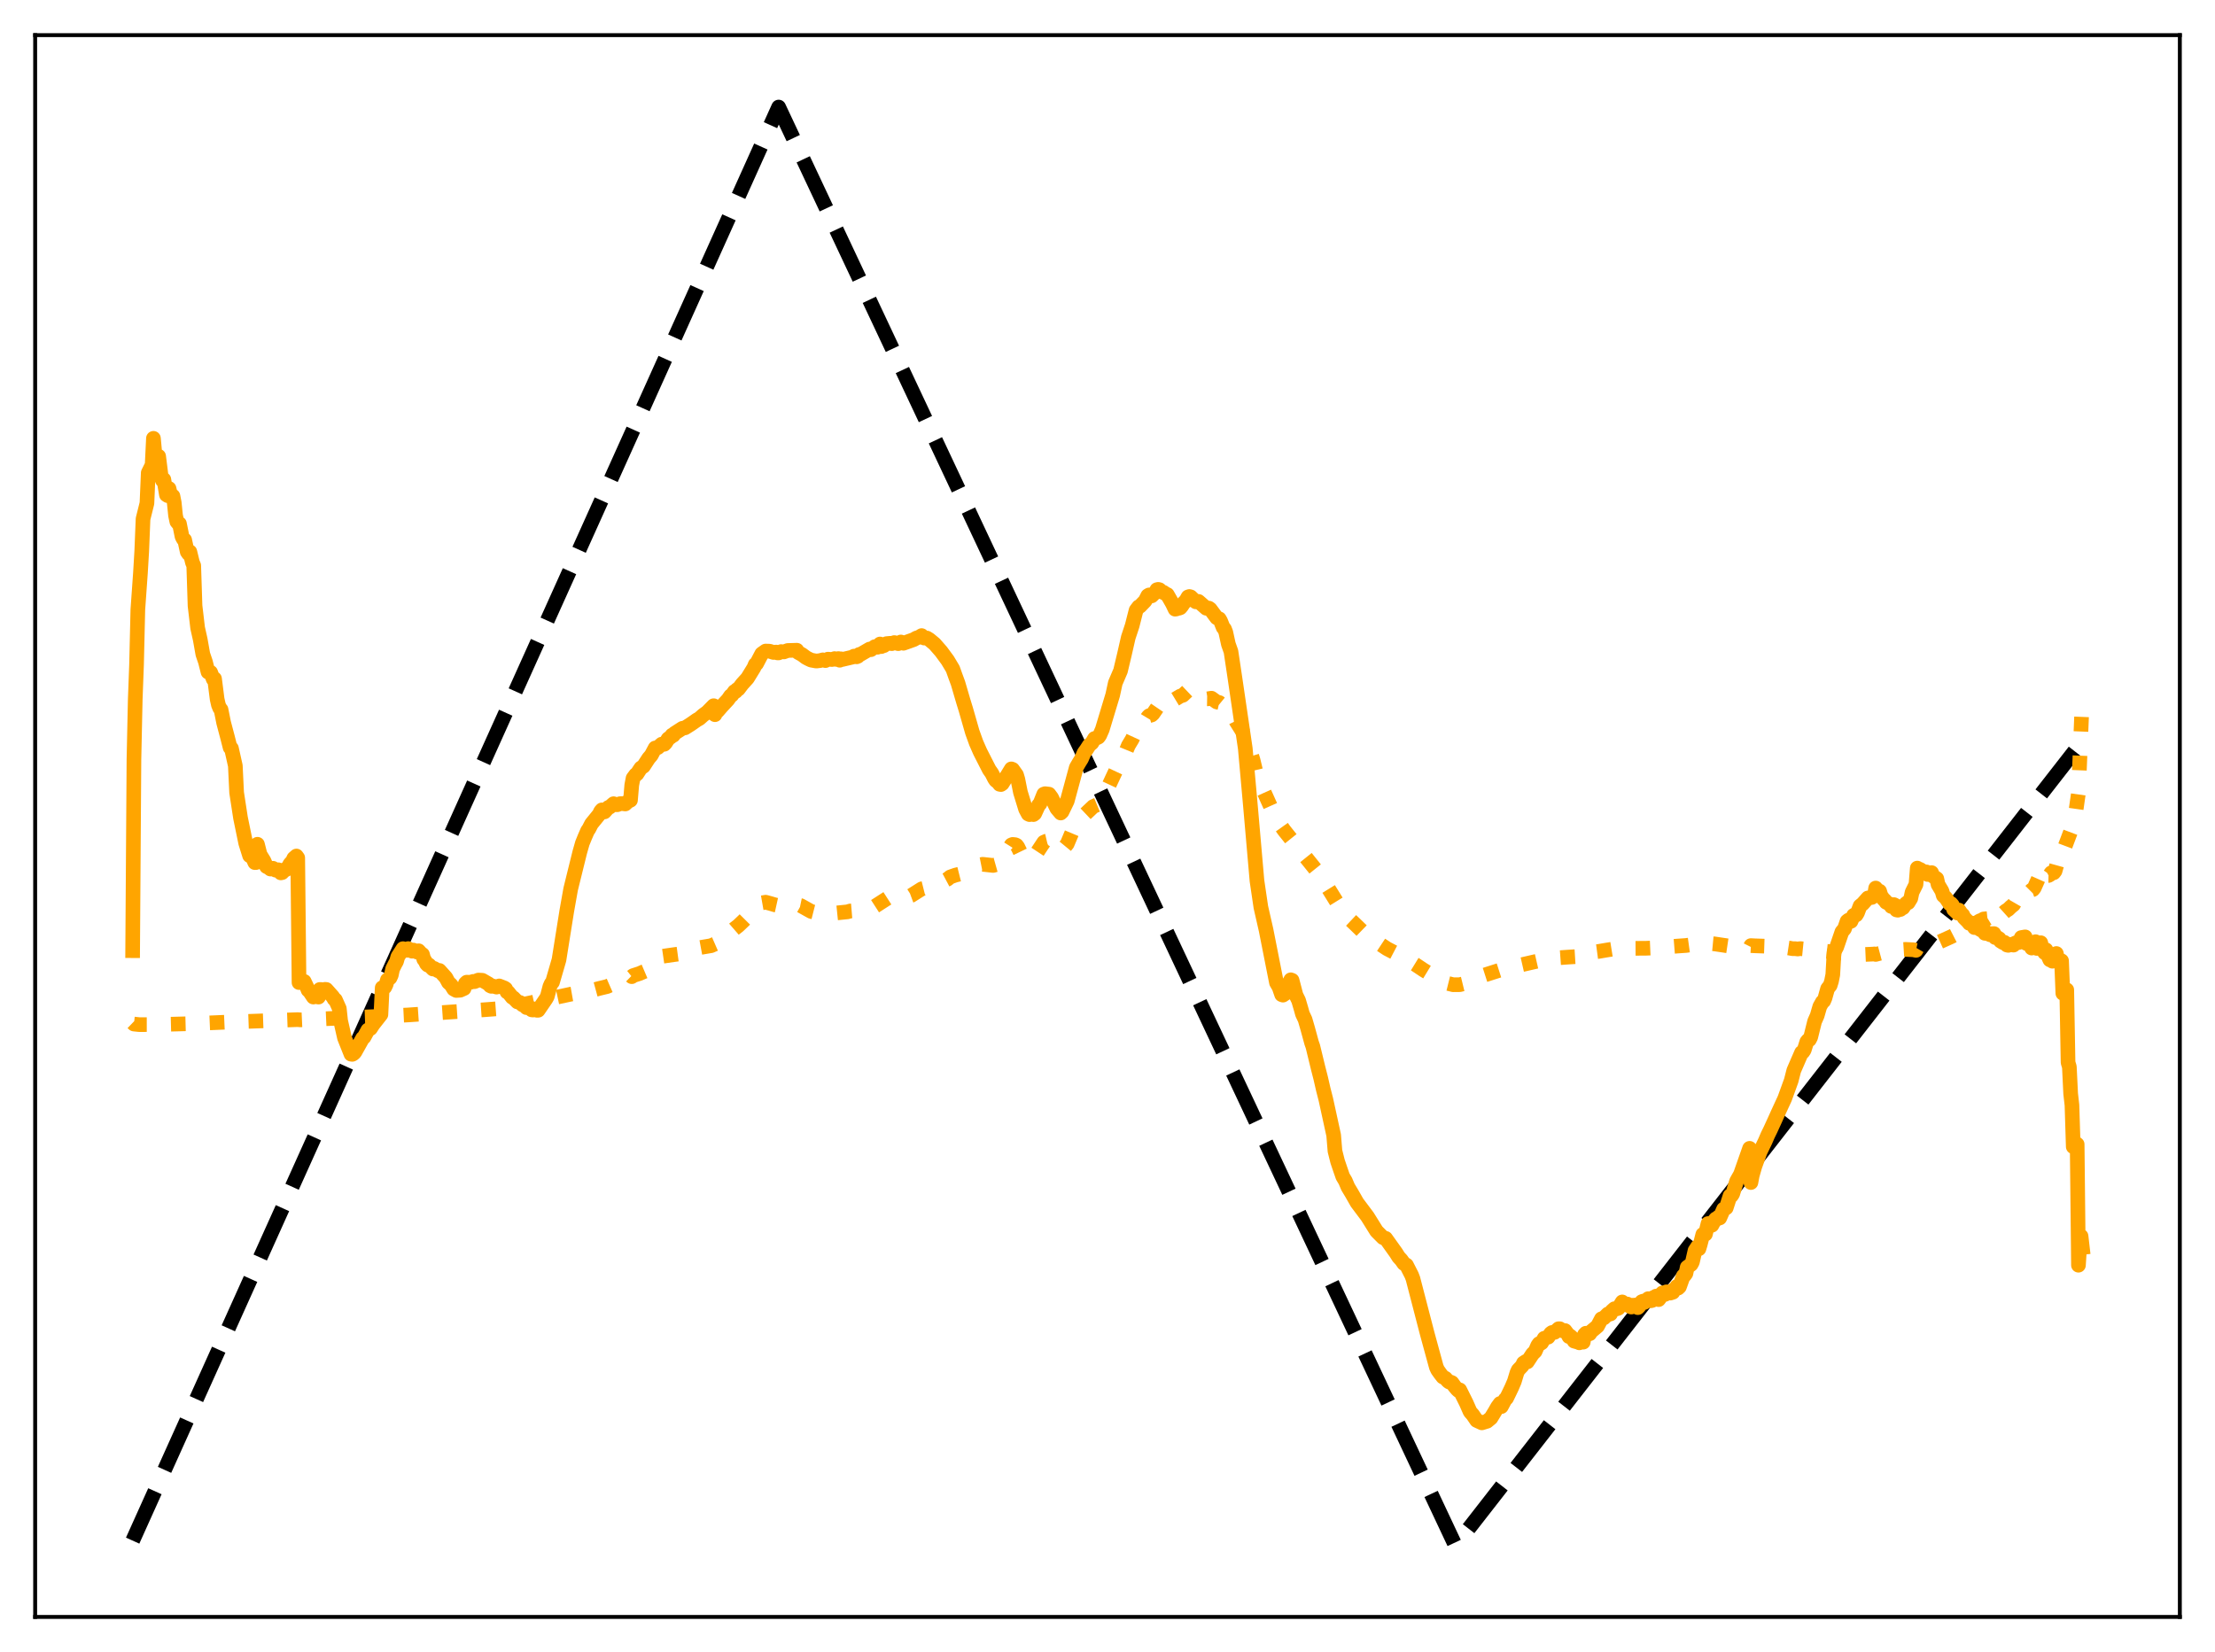 <?xml version="1.0" encoding="utf-8" standalone="no"?>
<!DOCTYPE svg PUBLIC "-//W3C//DTD SVG 1.1//EN"
  "http://www.w3.org/Graphics/SVG/1.1/DTD/svg11.dtd">
<svg xmlns:xlink="http://www.w3.org/1999/xlink" width="453.6pt" height="338.4pt" viewBox="0 0 453.6 338.4" xmlns="http://www.w3.org/2000/svg" version="1.1">
 <defs>
  <style type="text/css">*{stroke-linejoin: round; stroke-linecap: butt}</style>
 </defs>
 <g id="figure_1">
  <g id="patch_1">
   <path d="M 0 338.4 
L 453.6 338.4 
L 453.6 0 
L 0 0 
z
" style="fill: #ffffff"/>
  </g>
  <g id="axes_1">
   <g id="patch_2">
    <path d="M 7.2 331.2 
L 446.4 331.2 
L 446.4 7.2 
L 7.2 7.2 
z
" style="fill: #ffffff"/>
   </g>
   <g id="matplotlib.axis_1"/>
   <g id="matplotlib.axis_2"/>
   <g id="line2d_1">
    <path d="M 27.164 315.573 
L 159.456 21.927 
L 297.871 316.217 
L 298.137 316.473 
L 426.436 151.816 
L 426.436 151.816 
" clip-path="url(#p1c0dea5f69)" style="fill: none; stroke-dasharray: 11.1,4.8; stroke-dashoffset: 0; stroke: #000000; stroke-width: 3"/>
   </g>
   <g id="line2d_2">
    <path d="M 27.164 209.505 
L 27.43 209.761 
L 28.495 209.873 
L 31.955 209.87 
L 39.408 209.673 
L 46.595 209.362 
L 60.969 208.853 
L 61.501 208.903 
L 71.616 208.45 
L 73.745 208.351 
L 76.407 208.249 
L 83.594 207.895 
L 91.58 207.34 
L 99.033 206.838 
L 101.961 206.619 
L 104.356 206.311 
L 106.752 205.812 
L 109.946 205.135 
L 112.342 204.616 
L 116.867 203.645 
L 121.126 202.896 
L 122.723 202.463 
L 124.32 202.078 
L 126.716 201.031 
L 127.514 200.588 
L 129.111 199.796 
L 129.377 200.054 
L 129.644 199.839 
L 130.975 199.409 
L 131.507 199.176 
L 132.039 198.95 
L 133.37 197.902 
L 134.435 196.782 
L 135.766 195.865 
L 137.895 195.556 
L 139.226 195.376 
L 141.622 194.571 
L 142.42 194.271 
L 143.751 194.026 
L 145.615 193.71 
L 146.945 193.129 
L 148.809 191.622 
L 150.406 190.236 
L 151.204 189.618 
L 152.269 188.601 
L 154.399 186.455 
L 155.463 185.354 
L 155.996 184.942 
L 156.794 184.802 
L 157.859 185.093 
L 158.657 185.332 
L 159.456 185.508 
L 159.988 185.412 
L 160.521 185.445 
L 161.585 185.248 
L 162.65 185.225 
L 163.981 185.502 
L 166.111 186.695 
L 166.909 186.897 
L 167.708 186.816 
L 169.571 186.616 
L 170.902 186.849 
L 171.434 186.992 
L 173.564 186.774 
L 174.096 186.606 
L 176.492 186.41 
L 177.29 186.351 
L 178.089 186.128 
L 178.887 185.825 
L 182.081 183.769 
L 182.88 183.633 
L 183.679 183.748 
L 184.211 183.841 
L 185.542 183.813 
L 186.607 183.422 
L 188.736 182.073 
L 189.801 181.804 
L 190.599 181.582 
L 191.93 181.194 
L 194.06 180.065 
L 194.592 179.629 
L 195.657 179.254 
L 196.721 178.989 
L 198.319 178.41 
L 199.117 177.81 
L 200.448 177.197 
L 201.247 177.037 
L 203.376 177.273 
L 203.908 177.123 
L 204.441 176.827 
L 204.707 176.729 
L 205.239 176.052 
L 207.103 173.076 
L 207.369 172.965 
L 207.901 173.02 
L 208.167 173.142 
L 208.433 173.491 
L 208.966 174.602 
L 210.031 175.881 
L 210.563 176.096 
L 211.095 175.856 
L 211.894 175.341 
L 213.757 172.518 
L 214.289 172.29 
L 214.556 172.228 
L 215.088 172.409 
L 215.354 172.586 
L 216.419 173.793 
L 217.217 174.271 
L 217.484 174.149 
L 218.548 172.858 
L 219.613 170.32 
L 220.145 169.224 
L 220.678 168.472 
L 221.476 167.717 
L 222.275 166.722 
L 223.872 165.214 
L 224.404 164.975 
L 224.937 164.752 
L 225.469 164.215 
L 226.001 163.209 
L 228.663 157.52 
L 229.728 155.966 
L 231.059 152.736 
L 231.857 151.403 
L 232.656 149.669 
L 233.188 149.132 
L 233.721 148.846 
L 234.253 148.199 
L 235.052 146.873 
L 235.318 146.602 
L 235.85 146.449 
L 236.116 146.204 
L 237.447 144.252 
L 237.98 144.098 
L 239.311 142.637 
L 239.577 142.559 
L 240.641 143.225 
L 241.706 142.582 
L 242.239 142.416 
L 243.569 141.153 
L 243.836 141.158 
L 244.368 141.642 
L 244.9 141.981 
L 245.433 142.152 
L 245.965 142.663 
L 246.497 143.131 
L 247.296 143.144 
L 248.095 143.016 
L 249.159 143.782 
L 249.692 143.906 
L 250.224 144.339 
L 252.353 146.092 
L 253.152 147.783 
L 254.749 150.318 
L 255.281 151.42 
L 256.612 155.703 
L 257.145 157.912 
L 258.209 160.782 
L 260.871 166.714 
L 261.404 167.877 
L 263.001 170.122 
L 270.188 179.071 
L 272.051 182.028 
L 274.979 186.761 
L 275.777 187.68 
L 277.375 189.189 
L 279.504 191.256 
L 281.101 192.385 
L 284.029 194.321 
L 287.489 196.129 
L 289.885 197.595 
L 291.482 198.663 
L 293.079 199.632 
L 296.273 201.377 
L 297.604 201.708 
L 298.935 201.694 
L 300.266 201.369 
L 302.396 200.352 
L 303.46 199.897 
L 307.187 198.705 
L 307.453 198.758 
L 310.381 197.984 
L 311.712 197.588 
L 314.108 197.038 
L 316.503 196.493 
L 318.633 196.225 
L 321.028 196.052 
L 322.625 195.954 
L 324.223 195.895 
L 324.489 195.269 
L 327.417 194.878 
L 329.014 194.605 
L 330.345 194.39 
L 332.474 194.114 
L 334.87 194.247 
L 336.999 194.238 
L 339.395 194.134 
L 340.726 193.956 
L 341.258 193.968 
L 341.791 193.873 
L 342.589 193.861 
L 343.388 193.797 
L 345.251 193.668 
L 346.848 193.447 
L 347.38 193.32 
L 349.51 193.19 
L 351.107 193.34 
L 351.905 193.458 
L 355.366 193.978 
L 356.164 193.973 
L 358.028 194.067 
L 358.294 194.218 
L 358.56 193.689 
L 359.359 193.734 
L 364.416 193.905 
L 364.948 194.01 
L 365.481 194.038 
L 366.013 194.139 
L 366.545 194.219 
L 367.078 194.319 
L 367.61 194.321 
L 368.143 194.383 
L 368.675 194.306 
L 369.207 194.359 
L 369.74 194.325 
L 370.538 194.418 
L 373.2 194.764 
L 375.063 194.968 
L 375.596 195.062 
L 376.66 195.189 
L 380.919 195.548 
L 383.581 195.43 
L 383.847 195.395 
L 384.113 195.501 
L 385.977 195.002 
L 387.308 194.738 
L 389.171 194.532 
L 390.236 194.465 
L 391.833 194.545 
L 392.365 194.662 
L 392.631 194.209 
L 396.358 193.46 
L 396.624 193.367 
L 397.156 192.952 
L 399.552 191.873 
L 402.48 190.372 
L 402.746 190.308 
L 405.408 188.622 
L 405.94 188.427 
L 406.207 188.243 
L 407.005 188.159 
L 407.537 187.835 
L 408.07 187.594 
L 408.602 187.031 
L 409.401 186.353 
L 409.667 187.433 
L 410.199 187.081 
L 410.732 186.602 
L 411.264 186.269 
L 411.796 185.748 
L 412.329 185.324 
L 412.861 184.402 
L 413.393 183.849 
L 413.66 183.359 
L 413.926 183.896 
L 414.192 183.825 
L 414.991 183.085 
L 415.257 183.033 
L 415.523 182.838 
L 416.055 182.304 
L 416.321 182.206 
L 416.588 181.874 
L 417.919 178.878 
L 418.185 180.546 
L 418.451 180.512 
L 418.717 180.193 
L 419.249 179.318 
L 419.516 179.324 
L 419.782 179.175 
L 420.048 178.792 
L 420.314 178.694 
L 420.58 178.77 
L 420.847 178.418 
L 422.177 173.643 
L 422.444 173.822 
L 422.71 173.862 
L 424.573 168.927 
L 424.839 168.075 
L 425.638 162.423 
L 426.436 142.802 
L 426.436 142.802 
" clip-path="url(#p1c0dea5f69)" style="fill: none; stroke-dasharray: 3,4.95; stroke-dashoffset: 0; stroke: #ffa500; stroke-width: 3"/>
   </g>
   <g id="line2d_3">
    <path d="M 27.164 194.73 
L 27.43 155.542 
L 27.696 143.25 
L 27.962 136.113 
L 28.228 124.863 
L 28.761 117.357 
L 29.027 112.882 
L 29.293 106.284 
L 30.092 103.079 
L 30.358 96.847 
L 31.156 95.238 
L 31.423 89.785 
L 31.689 92.655 
L 31.955 94.151 
L 32.221 94.341 
L 32.487 93.46 
L 33.02 97.736 
L 33.286 98.43 
L 33.552 98.213 
L 34.084 101.352 
L 34.351 101.524 
L 34.617 100.066 
L 34.883 101.191 
L 35.149 101.759 
L 35.415 101.608 
L 35.681 102.967 
L 35.948 105.582 
L 36.214 106.857 
L 36.48 107.18 
L 36.746 107.265 
L 37.279 109.911 
L 37.545 110.415 
L 37.811 110.584 
L 38.343 113.032 
L 38.609 113.419 
L 38.876 113.027 
L 39.408 115.214 
L 39.674 115.84 
L 39.94 124.081 
L 40.473 128.614 
L 41.005 130.985 
L 41.537 133.993 
L 42.07 135.562 
L 42.602 137.663 
L 42.868 137.78 
L 43.135 137.725 
L 43.667 139.118 
L 43.933 139.024 
L 44.465 143.2 
L 44.732 144.389 
L 44.998 145.043 
L 45.264 145.351 
L 45.796 148.015 
L 46.595 151.034 
L 47.127 153.128 
L 47.393 153.277 
L 48.192 156.85 
L 48.458 162.353 
L 49.257 167.545 
L 50.321 172.718 
L 51.12 175.272 
L 51.652 175.509 
L 52.185 176.686 
L 52.451 176.678 
L 52.717 172.933 
L 53.249 175.016 
L 54.048 176.312 
L 54.58 177.504 
L 55.113 177.762 
L 55.379 178.006 
L 55.645 178.005 
L 55.911 177.854 
L 56.444 178.238 
L 56.976 178.153 
L 57.242 178.382 
L 57.508 178.795 
L 57.775 178.739 
L 58.307 178.134 
L 58.573 178.134 
L 58.839 177.97 
L 59.372 176.981 
L 59.904 176.391 
L 60.17 175.81 
L 60.703 175.341 
L 60.969 175.706 
L 61.235 201.26 
L 61.501 201.088 
L 61.767 201.272 
L 62.033 201.239 
L 62.3 201.027 
L 62.832 202.153 
L 63.098 202.816 
L 63.364 203.027 
L 64.163 204.228 
L 64.429 204.087 
L 65.228 204.234 
L 65.494 202.678 
L 65.76 202.679 
L 66.026 202.89 
L 66.292 202.936 
L 66.559 202.653 
L 66.825 202.674 
L 68.156 204.17 
L 68.422 204.645 
L 68.688 204.796 
L 69.487 206.596 
L 69.753 209.088 
L 70.551 212.597 
L 71.882 215.93 
L 72.148 215.963 
L 72.415 215.808 
L 72.681 215.515 
L 74.278 212.656 
L 74.544 212.458 
L 75.343 210.986 
L 75.875 210.671 
L 76.407 209.846 
L 78.004 207.806 
L 78.271 202.324 
L 78.803 202.207 
L 79.069 201.65 
L 79.335 200.711 
L 79.868 200.3 
L 80.134 199.726 
L 80.4 198.473 
L 80.932 197.413 
L 81.199 196.944 
L 81.465 195.982 
L 82.529 194.319 
L 83.328 194.656 
L 83.594 194.304 
L 84.393 194.836 
L 84.659 194.611 
L 85.191 194.9 
L 85.457 195.036 
L 85.724 194.749 
L 86.256 195.346 
L 86.522 195.502 
L 86.788 196.494 
L 87.055 196.829 
L 87.321 197.395 
L 87.587 197.678 
L 87.853 197.66 
L 88.652 198.486 
L 88.918 198.369 
L 89.716 198.85 
L 89.983 198.778 
L 91.313 200.257 
L 91.846 201.248 
L 92.378 201.723 
L 92.911 202.59 
L 93.443 202.881 
L 94.241 202.828 
L 95.04 202.474 
L 95.306 201.436 
L 95.572 201.184 
L 96.371 201.204 
L 96.903 201.027 
L 97.169 201.073 
L 97.968 200.753 
L 98.767 200.794 
L 100.097 201.56 
L 100.364 201.912 
L 100.63 202.035 
L 100.896 201.958 
L 101.695 202.188 
L 102.227 201.953 
L 103.292 202.369 
L 103.558 202.553 
L 103.824 203.183 
L 104.09 203.275 
L 104.889 204.285 
L 105.155 204.403 
L 105.953 205.223 
L 106.486 205.342 
L 107.018 205.827 
L 107.284 205.876 
L 107.817 206.391 
L 108.349 206.341 
L 108.615 206.465 
L 108.881 206.852 
L 109.148 206.884 
L 109.414 206.67 
L 109.68 206.728 
L 109.946 206.937 
L 110.212 206.936 
L 111.809 204.6 
L 112.076 204.123 
L 112.608 202.087 
L 112.874 201.484 
L 113.14 201.198 
L 114.471 196.61 
L 116.068 186.601 
L 116.867 182.103 
L 118.73 174.56 
L 119.263 172.696 
L 119.795 171.391 
L 120.327 170.17 
L 120.593 169.797 
L 121.126 168.756 
L 122.723 166.791 
L 122.989 166.205 
L 123.255 165.895 
L 123.788 166.302 
L 124.586 165.394 
L 124.852 165.329 
L 125.651 164.628 
L 126.183 164.839 
L 126.449 164.828 
L 126.982 164.619 
L 127.514 164.616 
L 128.047 164.68 
L 128.579 164.173 
L 129.111 163.913 
L 129.377 160.801 
L 129.644 159.405 
L 130.176 158.688 
L 130.442 158.528 
L 130.975 157.702 
L 131.241 157.311 
L 131.773 156.961 
L 132.305 156.146 
L 132.838 155.328 
L 133.37 154.712 
L 134.169 153.213 
L 134.701 153.139 
L 135.5 152.428 
L 136.032 152.454 
L 136.298 152.184 
L 136.831 151.326 
L 137.363 150.961 
L 137.629 150.578 
L 137.895 150.614 
L 138.161 150.206 
L 139.759 149.177 
L 140.291 149.082 
L 141.356 148.411 
L 141.888 148.047 
L 142.687 147.483 
L 143.219 147.185 
L 144.017 146.478 
L 144.816 145.903 
L 146.147 144.552 
L 146.413 146.391 
L 146.679 145.468 
L 146.945 145.666 
L 147.744 144.742 
L 149.075 143.308 
L 149.607 142.54 
L 149.873 142.388 
L 150.406 141.646 
L 150.672 141.629 
L 150.938 141.241 
L 151.204 141.151 
L 152.003 140.101 
L 153.068 138.924 
L 154.399 136.756 
L 154.665 136.104 
L 154.931 135.955 
L 155.996 133.919 
L 156.794 133.357 
L 157.593 133.381 
L 158.125 133.557 
L 158.391 133.638 
L 158.924 133.565 
L 159.19 133.729 
L 159.456 133.734 
L 159.988 133.464 
L 160.521 133.537 
L 161.319 133.242 
L 163.183 133.188 
L 163.449 133.646 
L 164.247 134.084 
L 165.046 134.68 
L 165.578 134.964 
L 166.111 135.213 
L 167.175 135.406 
L 167.974 135.306 
L 168.506 135.158 
L 169.039 135.312 
L 169.571 135.017 
L 170.369 135.096 
L 170.902 134.907 
L 171.168 135.06 
L 171.434 135.051 
L 171.7 134.898 
L 171.967 135.24 
L 172.233 134.95 
L 172.499 135.083 
L 174.628 134.582 
L 174.895 134.396 
L 175.161 134.392 
L 175.427 134.539 
L 175.693 134.425 
L 175.959 134.056 
L 176.225 134.029 
L 178.089 132.947 
L 178.355 133.073 
L 179.153 132.457 
L 179.686 132.58 
L 179.952 132.328 
L 180.218 131.913 
L 180.484 132.438 
L 180.751 132.251 
L 181.017 132.246 
L 181.549 131.838 
L 182.348 131.763 
L 182.614 131.843 
L 183.146 131.62 
L 183.945 131.842 
L 184.477 131.501 
L 185.009 131.762 
L 187.139 131.002 
L 187.671 130.685 
L 188.204 130.529 
L 188.736 130.19 
L 189.002 130.542 
L 189.268 130.694 
L 189.801 130.69 
L 190.333 131.02 
L 191.398 131.906 
L 192.729 133.43 
L 194.06 135.238 
L 195.124 137.016 
L 195.657 138.508 
L 196.189 139.948 
L 197.254 143.586 
L 197.786 145.312 
L 199.117 149.956 
L 199.916 152.172 
L 200.714 153.986 
L 202.577 157.642 
L 203.11 158.403 
L 203.642 159.454 
L 203.908 159.853 
L 204.441 160.276 
L 204.707 160.65 
L 204.973 160.701 
L 205.239 160.521 
L 206.57 158.37 
L 207.103 157.495 
L 207.369 157.594 
L 208.167 158.717 
L 208.433 159.598 
L 208.966 162.261 
L 210.031 165.739 
L 210.563 166.735 
L 210.829 166.856 
L 211.361 166.78 
L 211.628 166.852 
L 211.894 166.648 
L 212.692 164.904 
L 212.959 164.649 
L 213.757 162.662 
L 214.023 162.574 
L 214.822 162.672 
L 215.354 163.39 
L 216.419 165.593 
L 217.217 166.533 
L 217.484 166.283 
L 218.548 164.083 
L 220.412 157.207 
L 220.944 156.291 
L 221.476 155.431 
L 222.009 154.212 
L 222.541 153.461 
L 223.073 152.625 
L 223.606 152.181 
L 224.138 151.272 
L 224.671 151.131 
L 224.937 150.985 
L 225.203 150.62 
L 225.735 149.409 
L 227.865 142.356 
L 228.397 139.902 
L 229.462 137.415 
L 230.26 134.064 
L 231.059 130.561 
L 231.857 128.145 
L 232.656 124.996 
L 233.188 124.294 
L 233.455 124.174 
L 234.519 123.07 
L 235.052 122.022 
L 235.318 121.864 
L 235.85 122.055 
L 236.649 121.262 
L 236.915 120.788 
L 237.181 120.72 
L 237.447 120.79 
L 237.98 121.278 
L 238.246 121.318 
L 238.778 121.687 
L 239.044 121.789 
L 240.109 123.658 
L 240.641 124.777 
L 240.908 124.733 
L 241.174 124.453 
L 241.44 124.586 
L 241.706 124.49 
L 241.972 124.177 
L 242.505 123.371 
L 242.771 123.2 
L 243.303 122.264 
L 243.569 122.182 
L 243.836 122.26 
L 244.9 123.279 
L 245.433 123.191 
L 247.03 124.591 
L 247.296 124.634 
L 247.562 124.565 
L 247.828 124.753 
L 249.159 126.54 
L 249.692 126.759 
L 249.958 127.219 
L 250.49 128.543 
L 250.756 128.823 
L 251.023 129.513 
L 251.555 131.951 
L 252.087 133.457 
L 252.886 138.796 
L 255.015 153.303 
L 256.08 165.169 
L 257.411 180.419 
L 258.209 185.824 
L 259.274 190.504 
L 261.404 201.285 
L 261.936 202.201 
L 262.468 203.741 
L 262.735 203.834 
L 263.267 203.466 
L 263.533 202.938 
L 264.065 201.202 
L 264.332 200.697 
L 264.598 200.8 
L 265.396 203.844 
L 265.929 204.921 
L 266.461 206.735 
L 266.727 207.698 
L 267.26 208.828 
L 267.792 210.662 
L 268.591 213.589 
L 268.857 214.348 
L 269.921 218.734 
L 270.454 220.81 
L 270.986 223.135 
L 271.519 225.216 
L 273.116 232.535 
L 273.382 235.769 
L 273.914 237.885 
L 274.447 239.458 
L 274.979 240.998 
L 275.511 241.892 
L 276.044 243.147 
L 276.842 244.478 
L 277.907 246.35 
L 280.036 249.187 
L 281.9 252.181 
L 283.231 253.518 
L 283.763 253.656 
L 285.892 256.636 
L 286.425 257.488 
L 286.957 258.059 
L 287.489 258.811 
L 288.022 259.132 
L 289.087 261.216 
L 289.353 261.916 
L 292.281 273.2 
L 293.612 278.076 
L 294.144 280.028 
L 294.41 280.61 
L 294.943 281.364 
L 295.475 282.05 
L 296.007 282.316 
L 296.54 282.922 
L 296.806 283.101 
L 297.072 283.1 
L 297.338 283.216 
L 297.871 283.96 
L 298.403 284.592 
L 298.669 284.836 
L 298.935 284.697 
L 300.266 287.367 
L 301.065 289.179 
L 301.597 289.783 
L 302.396 290.953 
L 303.46 291.446 
L 304.525 291.121 
L 305.324 290.462 
L 306.122 289.152 
L 306.655 288.214 
L 307.187 287.484 
L 307.453 288.118 
L 308.252 286.628 
L 308.518 286.402 
L 309.05 285.314 
L 309.583 284.199 
L 310.115 282.956 
L 310.647 281.194 
L 310.913 280.621 
L 311.712 279.784 
L 311.978 279.198 
L 312.511 278.846 
L 312.777 278.958 
L 313.841 277.338 
L 314.374 276.814 
L 314.906 275.602 
L 315.172 275.222 
L 315.439 275.218 
L 315.705 275.049 
L 316.237 274.122 
L 317.036 273.894 
L 317.568 273.121 
L 317.834 272.932 
L 318.367 272.907 
L 319.165 272.171 
L 319.431 272.171 
L 319.697 272.485 
L 320.23 272.662 
L 320.496 272.545 
L 321.028 273.25 
L 321.295 273.778 
L 321.561 273.666 
L 322.093 274.156 
L 322.359 274.704 
L 322.892 274.855 
L 323.158 274.691 
L 323.424 275.055 
L 323.69 274.739 
L 324.223 274.919 
L 324.489 273.367 
L 324.755 273.091 
L 325.553 273.194 
L 325.82 272.76 
L 327.151 271.643 
L 327.949 270.134 
L 328.481 269.944 
L 329.28 269.145 
L 329.546 269.211 
L 329.812 269.133 
L 330.079 268.556 
L 330.611 268.073 
L 331.143 268.082 
L 331.409 267.979 
L 332.208 266.681 
L 332.74 267.252 
L 333.007 267.277 
L 333.273 267.112 
L 333.539 267.275 
L 333.805 267.602 
L 334.071 267.728 
L 334.337 267.35 
L 334.604 267.447 
L 334.87 267.317 
L 335.136 267.696 
L 335.402 267.847 
L 335.668 267.576 
L 336.201 266.628 
L 336.467 266.52 
L 336.733 266.793 
L 336.999 266.369 
L 337.265 266.311 
L 337.532 266.01 
L 337.798 266.328 
L 338.064 266.443 
L 338.33 266.379 
L 338.596 265.774 
L 338.863 265.711 
L 339.129 265.493 
L 339.395 266.139 
L 339.661 266.202 
L 339.927 265.853 
L 340.193 265.071 
L 340.46 264.819 
L 340.992 265.135 
L 341.258 264.614 
L 341.524 264.687 
L 341.791 264.592 
L 342.057 264.868 
L 342.589 264.692 
L 342.855 264.092 
L 343.121 264.052 
L 343.388 263.523 
L 343.654 263.845 
L 343.92 263.588 
L 344.719 261.36 
L 344.985 261.221 
L 345.251 260.843 
L 345.517 259.577 
L 346.316 258.994 
L 346.582 258.497 
L 347.114 256.173 
L 347.647 255.347 
L 347.913 255.797 
L 348.179 254.918 
L 348.711 252.853 
L 349.244 252.796 
L 349.776 250.628 
L 350.042 250.686 
L 350.308 250.947 
L 350.575 250.975 
L 351.107 249.981 
L 351.373 249.664 
L 351.639 249.693 
L 351.905 249.304 
L 352.172 249.481 
L 352.97 247.669 
L 353.503 247.41 
L 354.301 244.927 
L 354.567 244.94 
L 354.833 244.536 
L 355.632 241.942 
L 356.431 240.531 
L 358.294 235.218 
L 358.56 242.222 
L 358.826 240.796 
L 359.359 238.927 
L 360.423 235.961 
L 361.488 233.742 
L 362.02 232.506 
L 362.553 231.42 
L 363.351 229.682 
L 364.15 227.908 
L 365.481 225.024 
L 366.812 221.354 
L 367.344 219.266 
L 368.941 215.59 
L 369.207 215.481 
L 369.473 215.085 
L 370.006 213.392 
L 370.272 213.064 
L 370.538 212.968 
L 370.804 212.45 
L 371.603 209.228 
L 372.135 208.02 
L 372.668 206.178 
L 373.2 205.233 
L 373.466 205.046 
L 373.732 204.427 
L 374.265 202.514 
L 374.797 201.837 
L 375.063 200.986 
L 375.329 199.655 
L 375.596 194.958 
L 376.128 193.991 
L 377.193 190.885 
L 377.725 190.236 
L 378.257 188.694 
L 378.524 188.483 
L 378.79 188.798 
L 379.056 188.716 
L 379.588 187.501 
L 379.855 187.347 
L 380.121 187.413 
L 380.387 186.975 
L 380.919 185.565 
L 381.452 185.139 
L 382.516 183.936 
L 383.315 183.83 
L 383.847 183.47 
L 384.113 181.903 
L 384.38 182.389 
L 384.912 182.539 
L 385.178 183.423 
L 385.711 184.197 
L 385.977 184.405 
L 386.243 184.813 
L 387.041 185.21 
L 387.308 185.675 
L 387.84 185.294 
L 388.106 185.431 
L 388.372 186.384 
L 388.639 186.44 
L 388.905 186.207 
L 389.171 186.293 
L 389.437 186.024 
L 389.703 185.944 
L 390.236 185.153 
L 390.502 184.941 
L 390.768 184.892 
L 391.3 184.021 
L 391.567 182.765 
L 392.365 181.157 
L 392.631 177.815 
L 392.897 178.453 
L 393.164 178.065 
L 393.43 178.226 
L 393.696 178.84 
L 394.495 178.598 
L 394.761 179.127 
L 395.027 179.037 
L 395.293 178.812 
L 395.559 178.741 
L 395.825 179.452 
L 396.624 179.98 
L 396.89 181.187 
L 397.689 182.52 
L 397.955 183.437 
L 398.487 183.929 
L 399.286 185.131 
L 399.552 185.089 
L 399.818 185.393 
L 400.084 186.286 
L 400.617 186.772 
L 400.883 187.032 
L 401.149 186.416 
L 401.681 187.184 
L 401.948 187.409 
L 402.214 187.98 
L 403.012 188.784 
L 403.279 189.13 
L 403.545 189.018 
L 403.811 189.101 
L 404.077 189.382 
L 404.343 189.998 
L 404.876 189.995 
L 405.674 190.491 
L 406.207 190.308 
L 406.473 191.173 
L 407.271 191.276 
L 407.537 191.469 
L 407.804 191.253 
L 408.336 191.23 
L 408.602 192.047 
L 408.868 191.928 
L 409.401 192.27 
L 409.667 192.754 
L 410.199 193.085 
L 410.465 193.015 
L 410.998 193.581 
L 411.264 193.641 
L 411.53 193.449 
L 412.329 193.589 
L 412.595 193.219 
L 412.861 193.093 
L 413.393 193.062 
L 413.66 192.706 
L 413.926 192.044 
L 414.724 191.905 
L 414.991 193.263 
L 415.257 193.293 
L 415.523 193.5 
L 415.789 193.433 
L 416.055 194.19 
L 416.321 193.964 
L 416.854 192.891 
L 417.12 194.269 
L 417.386 194.156 
L 417.652 193.887 
L 417.919 193.103 
L 418.185 194.353 
L 418.717 195.142 
L 418.983 194.544 
L 419.516 196.032 
L 419.782 196.612 
L 420.048 196.218 
L 420.314 196.89 
L 420.58 196.794 
L 420.847 196.454 
L 421.113 195.312 
L 421.379 196.532 
L 421.911 197.268 
L 422.177 196.801 
L 422.444 203.47 
L 422.71 202.589 
L 422.976 202.832 
L 423.242 202.753 
L 423.508 217.632 
L 423.775 218.536 
L 424.041 224.015 
L 424.307 226.361 
L 424.573 234.888 
L 424.839 233.865 
L 425.105 234.865 
L 425.372 234.392 
L 425.638 259.157 
L 425.904 254.988 
L 426.17 253.208 
L 426.436 255.526 
L 426.436 255.526 
" clip-path="url(#p1c0dea5f69)" style="fill: none; stroke: #ffa500; stroke-width: 3; stroke-linecap: square"/>
   </g>
   <g id="patch_3">
    <path d="M 7.2 331.2 
L 7.2 7.2 
" style="fill: none; stroke: #000000; stroke-width: 0.8; stroke-linejoin: miter; stroke-linecap: square"/>
   </g>
   <g id="patch_4">
    <path d="M 446.4 331.2 
L 446.4 7.2 
" style="fill: none; stroke: #000000; stroke-width: 0.8; stroke-linejoin: miter; stroke-linecap: square"/>
   </g>
   <g id="patch_5">
    <path d="M 7.2 331.2 
L 446.4 331.2 
" style="fill: none; stroke: #000000; stroke-width: 0.8; stroke-linejoin: miter; stroke-linecap: square"/>
   </g>
   <g id="patch_6">
    <path d="M 7.2 7.2 
L 446.4 7.2 
" style="fill: none; stroke: #000000; stroke-width: 0.8; stroke-linejoin: miter; stroke-linecap: square"/>
   </g>
  </g>
 </g>
 <defs>
  <clipPath id="p1c0dea5f69">
   <rect x="7.2" y="7.2" width="439.2" height="324"/>
  </clipPath>
 </defs>
</svg>
